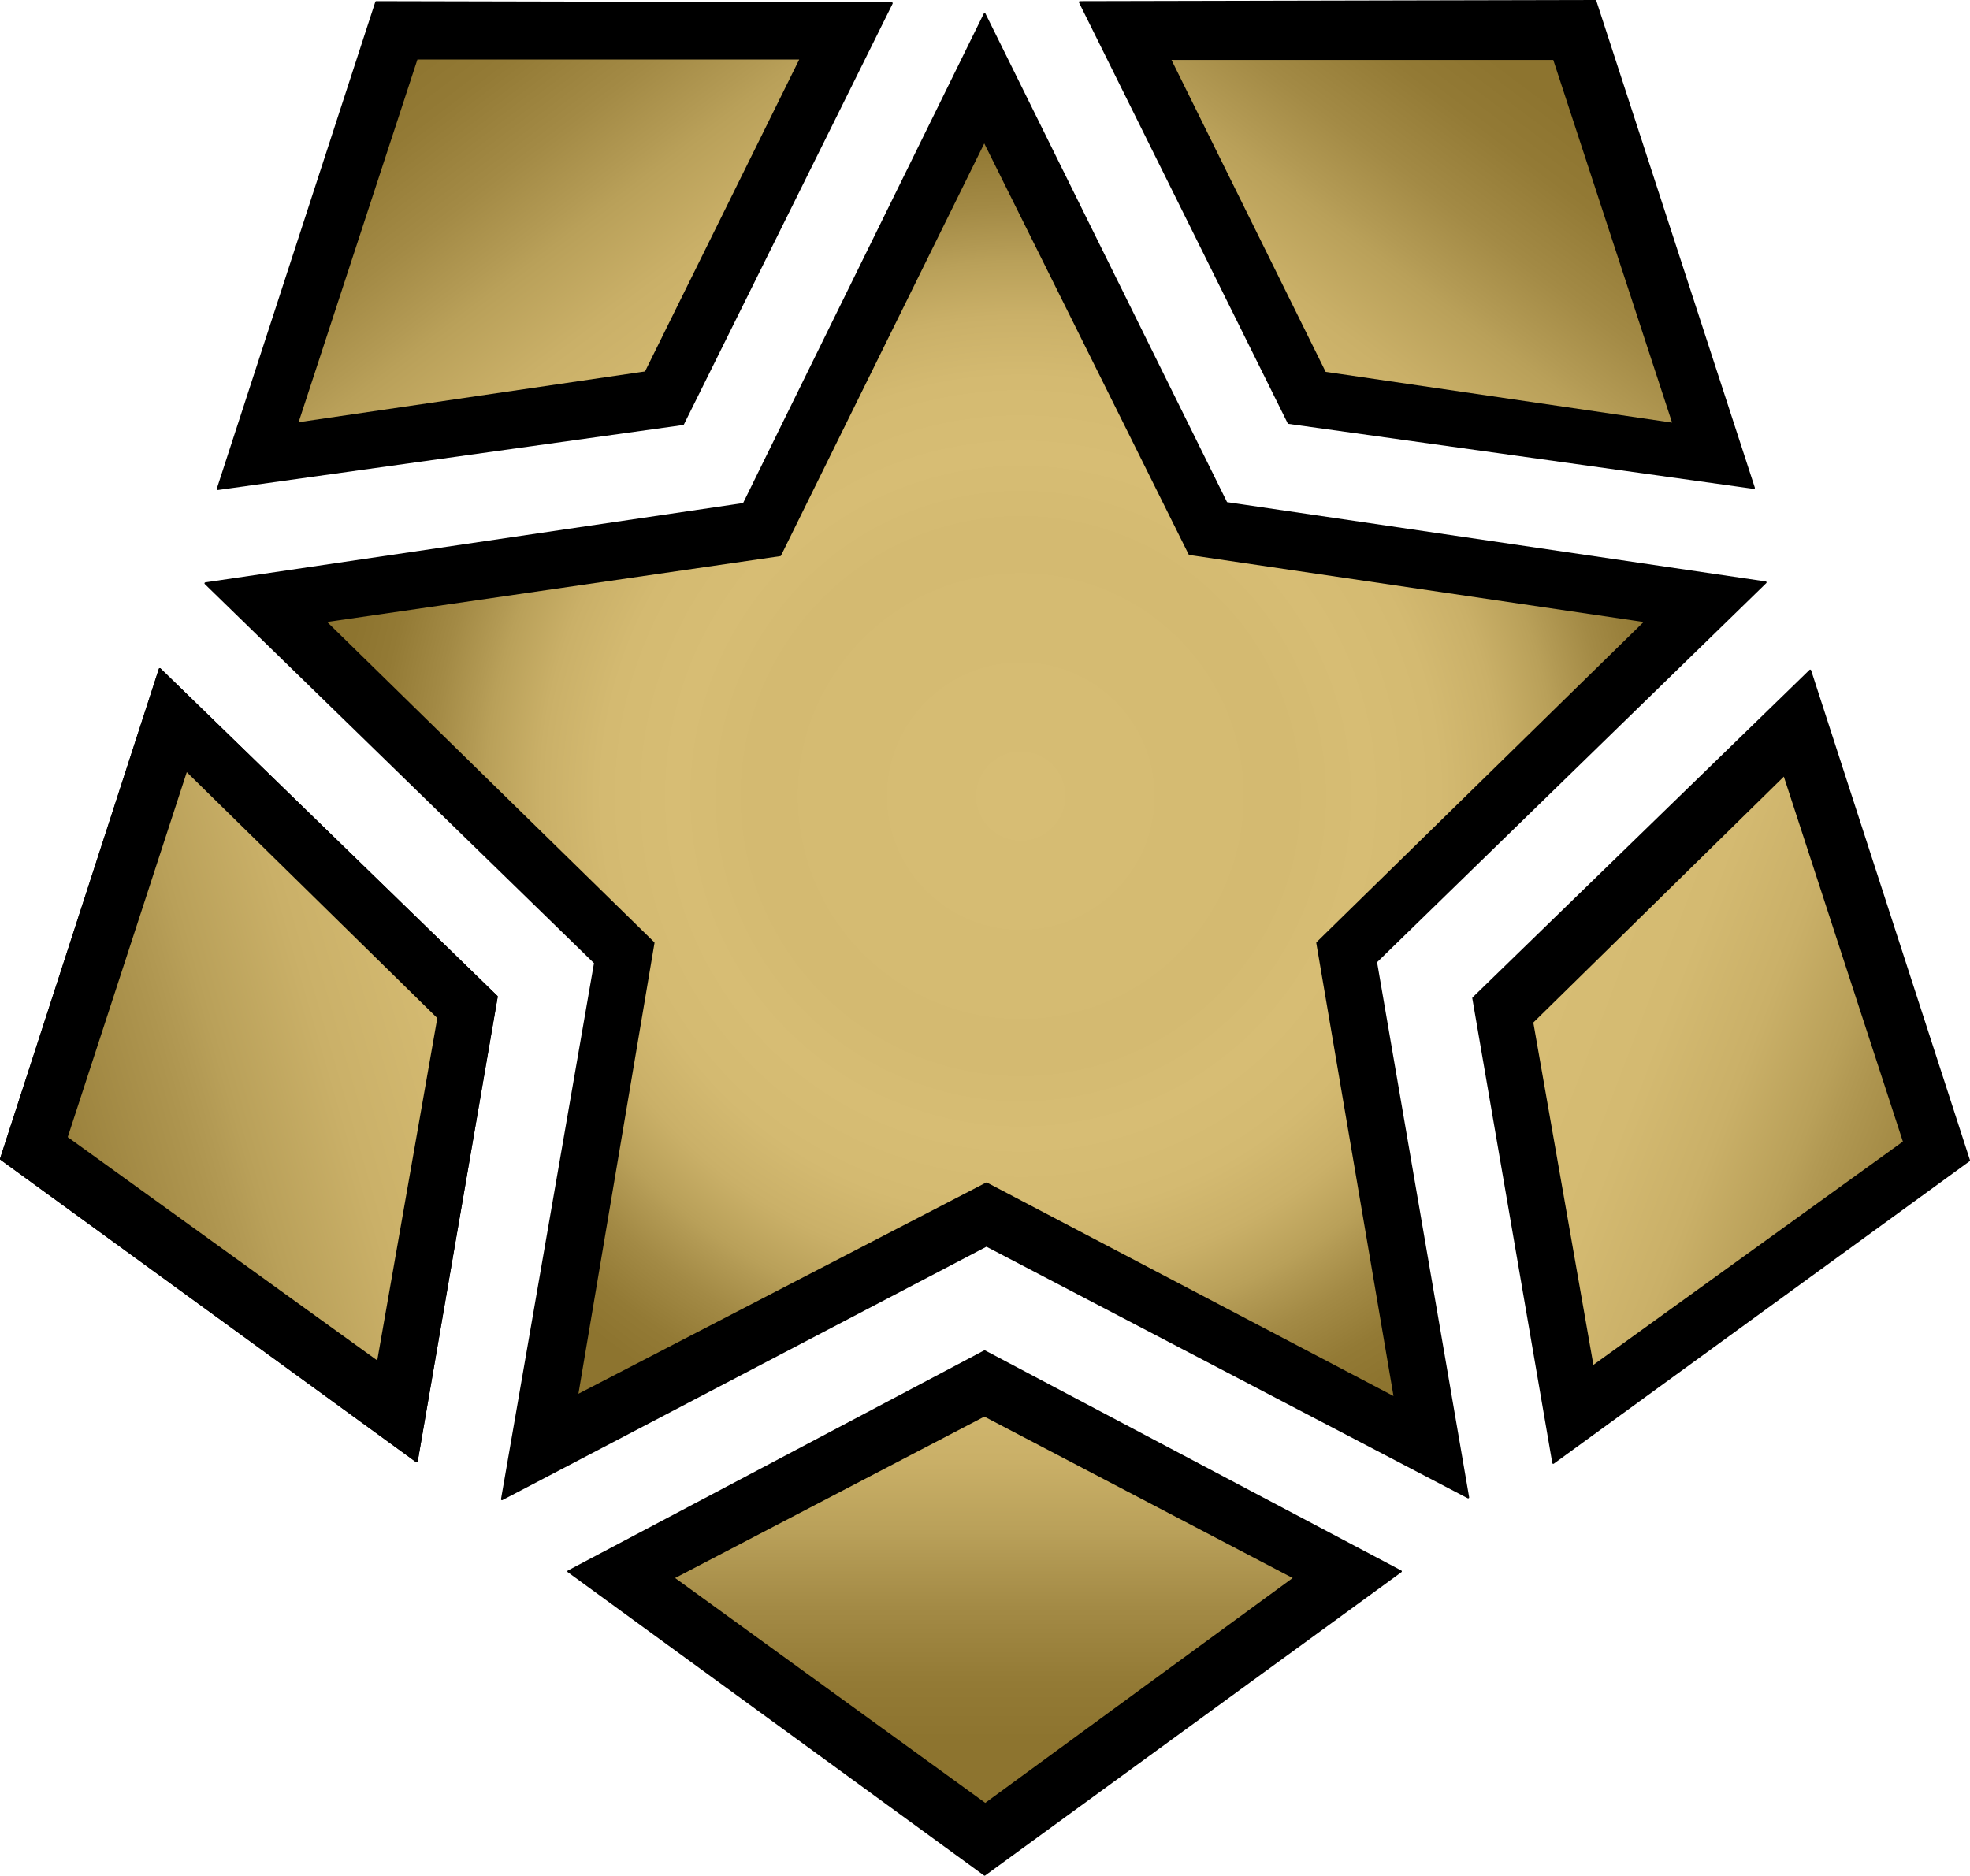 <?xml version="1.0" encoding="UTF-8" standalone="no"?>
<svg
   id="Layer_2"
   data-name="Layer 2"
   viewBox="0 0 1074.41 1023.09"
   version="1.1"
   width="1074.41"
   height="1023.09"
   xmlns:xlink="http://www.w3.org/1999/xlink"
   xmlns="http://www.w3.org/2000/svg"
   xmlns:svg="http://www.w3.org/2000/svg">
  <defs
     id="defs25">
    <style
       id="style1">
      .cls-1 {
        fill: url(#linear-gradient);
      }

      .cls-1, .cls-2, .cls-3, .cls-4, .cls-5, .cls-6, .cls-7 {
        fill-rule: evenodd;
        stroke: #000;
        stroke-linecap: round;
        stroke-linejoin: round;
        stroke-width: 1.08px;
      }

      .cls-2 {
        fill: url(#linear-gradient-4);
      }

      .cls-3 {
        fill: url(#linear-gradient-2);
      }

      .cls-4 {
        fill: url(#linear-gradient-5);
      }

      .cls-5 {
        fill: url(#radial-gradient);
      }

      .cls-7 {
        fill: url(#linear-gradient-3);
      }
    </style>
    <radialGradient
       id="radial-gradient"
       cx="-421.96"
       cy="1047.98"
       fx="-421.96"
       fy="1047.98"
       r="1"
       gradientTransform="matrix(354.065,122.814,122.814,-354.065,21249.62,423308.23)"
       gradientUnits="userSpaceOnUse">
      <stop
         offset="0"
         stop-color="#d7bd74"
         id="stop1" />
      <stop
         offset=".39"
         stop-color="#d4ba71"
         id="stop2" />
      <stop
         offset=".5"
         stop-color="#d7bd74"
         id="stop3" />
      <stop
         offset=".61"
         stop-color="#d4ba71"
         id="stop4" />
      <stop
         offset=".7"
         stop-color="#cab068"
         id="stop5" />
      <stop
         offset=".78"
         stop-color="#b9a059"
         id="stop6" />
      <stop
         offset=".8"
         stop-color="#b39a54"
         id="stop7" />
      <stop
         offset=".86"
         stop-color="#a38a45"
         id="stop8" />
      <stop
         offset=".94"
         stop-color="#937a35"
         id="stop9" />
      <stop
         offset="1"
         stop-color="#8d742f"
         id="stop10" />
    </radialGradient>
    <linearGradient
       id="linear-gradient"
       x1="-421.96"
       y1="1047.97"
       x2="-420.96"
       y2="1047.97"
       gradientTransform="matrix(678.507,-196.868,-313.415,-1080.19,614731.91,1049589.1)"
       gradientUnits="userSpaceOnUse">
      <stop
         offset="0"
         stop-color="#8d742f"
         id="stop11" />
      <stop
         offset=".07"
         stop-color="#967d38"
         id="stop12" />
      <stop
         offset=".18"
         stop-color="#ae954f"
         id="stop13" />
      <stop
         offset=".2"
         stop-color="#b39a54"
         id="stop14" />
      <stop
         offset=".22"
         stop-color="#b9a059"
         id="stop15" />
      <stop
         offset=".3"
         stop-color="#cab068"
         id="stop16" />
      <stop
         offset=".39"
         stop-color="#d4ba71"
         id="stop17" />
      <stop
         offset=".5"
         stop-color="#d7bd74"
         id="stop18" />
      <stop
         offset=".61"
         stop-color="#d4ba71"
         id="stop19" />
      <stop
         offset=".7"
         stop-color="#cab068"
         id="stop20" />
      <stop
         offset=".78"
         stop-color="#b9a059"
         id="stop21" />
      <stop
         offset=".8"
         stop-color="#b39a54"
         id="stop22" />
      <stop
         offset=".86"
         stop-color="#a38a45"
         id="stop23" />
      <stop
         offset=".94"
         stop-color="#937a35"
         id="stop24" />
      <stop
         offset="1"
         stop-color="#8d742f"
         id="stop25" />
    </linearGradient>
    <linearGradient
       id="linear-gradient-2"
       y1="1047.97"
       y2="1047.97"
       gradientTransform="matrix(-521.276,-196.974,313.589,-829.889,-547495.02,787250.74)"
       xlink:href="#linear-gradient" />
    <linearGradient
       id="linear-gradient-3"
       y1="1047.97"
       y2="1047.97"
       gradientTransform="matrix(336.327,-445.188,-322.599,-243.714,480502.32,68057.8)"
       xlink:href="#linear-gradient" />
    <linearGradient
       id="linear-gradient-4"
       y1="1047.96"
       y2="1047.96"
       gradientTransform="matrix(-365.683,-490.422,355.381,-264.989,-526152.94,71286.41)"
       xlink:href="#linear-gradient" />
    <linearGradient
       id="linear-gradient-5"
       y1="1047.97"
       y2="1047.97"
       gradientTransform="matrix(-4.407,515.311,322.348,2.757,-339149.31,214989.45)"
       xlink:href="#linear-gradient" />
    <linearGradient
       xlink:href="#linear-gradient"
       id="linearGradient37"
       gradientUnits="userSpaceOnUse"
       gradientTransform="matrix(678.507,-196.868,-313.415,-1080.19,614731.91,1049589.1)"
       x1="-421.96"
       y1="1047.97"
       x2="-420.96"
       y2="1047.97" />
  </defs>
  <g
     id="Layer_1-2"
     data-name="Layer 1">
    <g
       id="M">
      <path
         class="cls-6"
         d="M 273.78,817.75 324.53,525.17 112.06,318.18 405.63,274.89 537,7.68 668.86,274.38 962.93,317.67 750.46,524.66 800.72,816.74 538,679.41 273.78,817.74 Z"
         id="path25" />
      <g
         id="Ebene1">
        <path
           class="cls-6"
           d="M 309.97,857.1 536.99,1022.55 764.01,857.1 536.99,737.06 Z"
           id="path26" />
        <g
           id="Ebene11">
          <path
             class="cls-6"
             d="M 0.54,632.14 87.16,364.96 270.91,543.61 227.28,797.1 Z"
             id="path27" />
          <path
             class="cls-6"
             d="M 0.54,632.14 87.16,364.96 270.91,543.61 227.28,797.1 Z"
             id="path28" />
        </g>
        <path
           class="cls-6"
           d="M 1073.87,632.95 987.25,365.77 803.5,544.42 847.13,797.91 Z"
           id="path29" />
        <path
           class="cls-6"
           d="M 702.78,230.67 588.96,1.16 870.09,0.54 956.55,266.12 Z"
           id="path30" />
        <path
           class="cls-6"
           d="M 372.51,231.29 486.33,1.78 205.2,1.16 118.74,266.74 Z"
           id="path31" />
      </g>
      <g
         id="Ebene2">
        <path
           class="cls-5"
           d="M 177.3,338.87 425.47,302.8 536.8,77.02 648.76,302.18 897.55,338.88 718.42,514.28 760.71,762.45 538.04,645.52 314.75,761.21 356.42,514.29 177.29,338.89 Z"
           id="path32"
           style="fill:url(#radial-gradient)" />
        <path
           class="cls-1"
           d="M 206.12,742.98 239.08,555.14 101.62,420.17 36.31,620.45 206.11,742.98 Z"
           id="path33"
           style="fill:url(#linearGradient37)" />
        <path
           class="cls-3"
           d="M 868.63,745.41 835.67,557.57 973.13,422.6 l 65.31,200.28 -169.8,122.53 z"
           id="path34"
           style="fill:url(#linear-gradient-2)" />
        <path
           class="cls-7"
           d="M 912.71,231.18 847.53,32.15 H 638.05 l 84.59,171.17 190.08,27.86 z"
           id="path35"
           style="fill:url(#linear-gradient-3)" />
        <path
           class="cls-2"
           d="M 162.08,230.96 227.26,31.93 H 436.74 L 352.15,203.1 162.07,230.96 Z"
           id="path36"
           style="fill:url(#linear-gradient-4)" />
        <path
           class="cls-4"
           d="M 367.17,860.65 536.85,772.08 706.03,860.65 537.35,984.05 367.18,860.65 Z"
           id="path37"
           style="fill:url(#linear-gradient-5)" />
      </g>
    </g>
  </g>
</svg>

